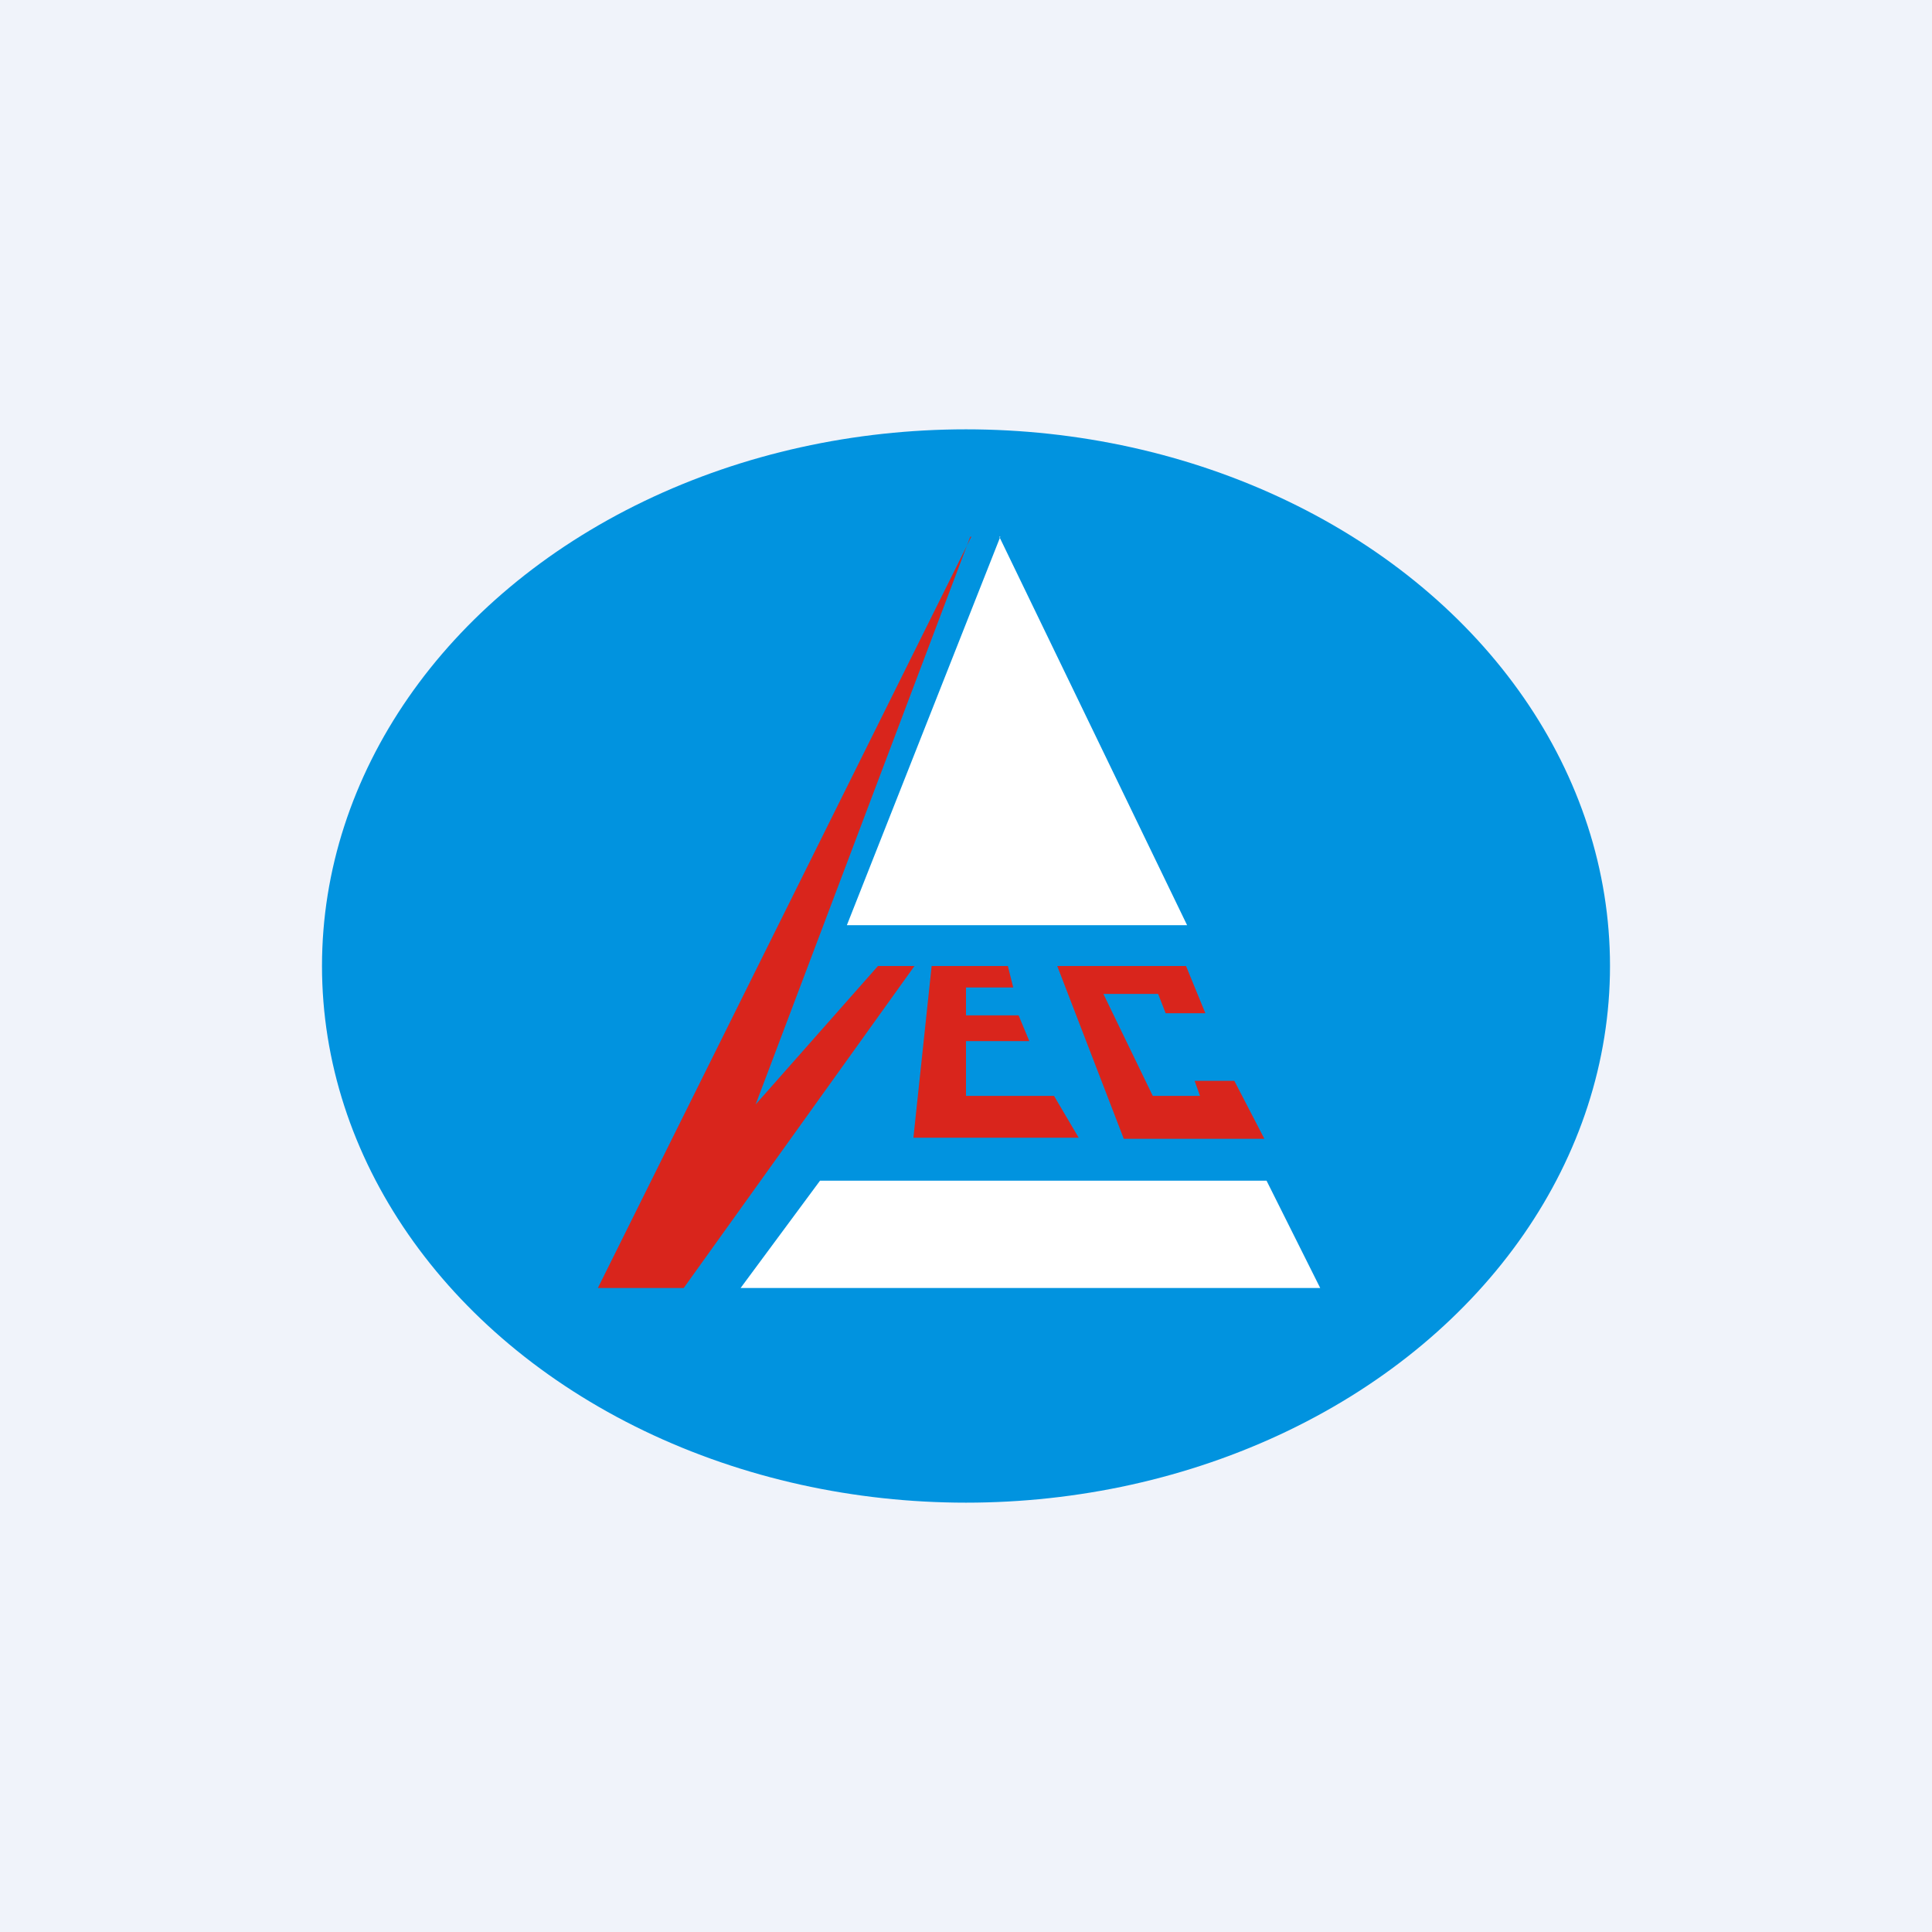 <!-- by TradingView --><svg width="18" height="18" viewBox="0 0 18 18" xmlns="http://www.w3.org/2000/svg"><path fill="#F0F3FA" d="M0 0h18v18H0z"/><ellipse cx="9" cy="9" rx="6" ry="5" fill="#0193DF"/><path d="m9.05 5-3.48 7h.8l2.15-3h-.34l-1.14 1.29 2-5.29Zm-.37 4-.17 1.6h1.54l-.23-.39H9V9.7h.59l-.1-.24H9v-.26h.44L9.39 9h-.71Zm1.79 1.61L9.85 9h1.2l.18.44h-.37l-.07-.18h-.51l.46.95h.44l-.05-.14h.37l.28.54h-1.31Z" fill="#D9251C"/><path d="M9.32 5 7.89 8.62h3.17L9.31 5Zm-1.68 6-.74 1h5.4l-.5-1H7.64Z" fill="#fff"/></svg>